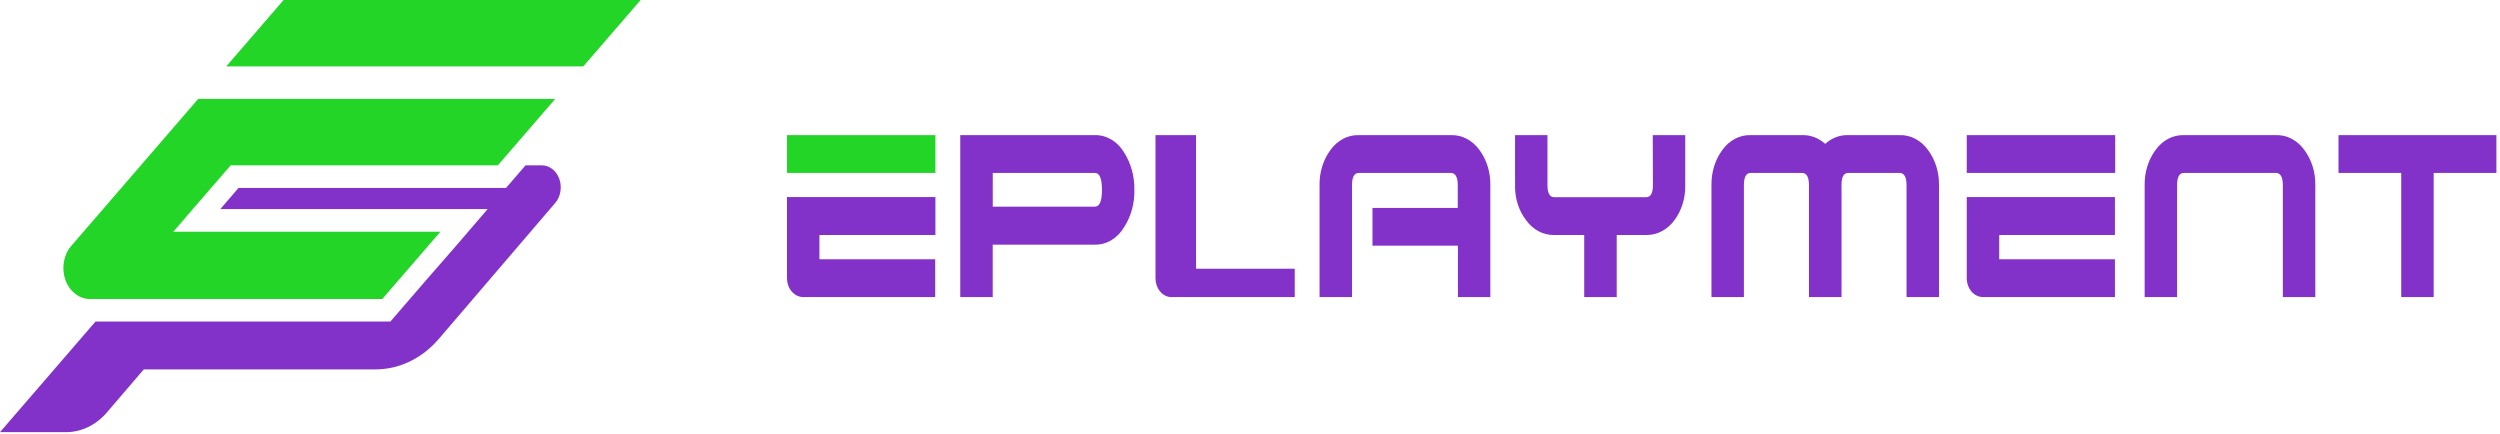 <svg width="236" height="41" viewBox="0 0 236 41" fill="none" xmlns="http://www.w3.org/2000/svg">
<path d="M103.359 12.757H90.648V28.042H93.712V23.094H103.355C103.896 23.105 104.431 22.961 104.912 22.673C105.394 22.385 105.807 21.963 106.114 21.445C106.771 20.436 107.113 19.197 107.084 17.932C107.108 16.66 106.767 15.414 106.114 14.394C105.806 13.878 105.394 13.458 104.913 13.172C104.432 12.887 103.898 12.744 103.359 12.757V12.757ZM103.359 19.507H93.716V16.324H103.359C103.804 16.324 104.024 16.856 104.024 17.928C104.024 19 103.804 19.507 103.359 19.507Z" fill="#8232C9"/>
<path d="M136.947 12.758H128.27C127.764 12.74 127.261 12.857 126.799 13.098C126.337 13.34 125.928 13.7 125.603 14.151C124.916 15.071 124.546 16.255 124.566 17.474V28.042H127.63V17.479C127.63 16.712 127.842 16.324 128.27 16.324H136.947C137.39 16.324 137.612 16.712 137.612 17.483V19.627H129.561V23.194H137.627V28.042H140.687V17.474C140.708 16.256 140.34 15.071 139.654 14.151C139.323 13.695 138.907 13.333 138.438 13.091C137.969 12.85 137.46 12.736 136.947 12.758V12.758Z" fill="#8232C9"/>
<path d="M156.035 17.483C156.035 18.237 155.823 18.616 155.399 18.616H146.721C146.297 18.616 146.081 18.237 146.081 17.483V12.757H143.021V17.483C142.994 18.685 143.358 19.854 144.04 20.756C144.365 21.215 144.775 21.582 145.24 21.829C145.704 22.076 146.211 22.198 146.721 22.183H149.551V28.042H152.618V22.183H155.385C155.898 22.195 156.408 22.074 156.876 21.827C157.345 21.58 157.759 21.214 158.091 20.756C158.758 19.846 159.112 18.68 159.085 17.483V12.757H156.021L156.035 17.483Z" fill="#8232C9"/>
<path d="M220.754 12.757V16.324H226.676V28.042H229.739V16.324H235.661V12.757H220.754Z" fill="#8232C9"/>
<path d="M112.907 25.37V12.757H109.079V26.277C109.078 26.719 109.22 27.145 109.475 27.472C109.73 27.799 110.081 28.002 110.459 28.042H122.224V25.37H112.907Z" fill="#8232C9"/>
<path d="M74.291 26.256C74.291 26.73 74.452 27.184 74.74 27.519C75.027 27.854 75.416 28.042 75.823 28.042H88.282V24.475H77.355V22.183H88.303V18.6H74.291V26.256Z" fill="#8232C9"/>
<path d="M74.291 12.757V16.324H77.355H88.303V12.757H74.291Z" fill="#23D527"/>
<path d="M185.662 26.256C185.662 26.491 185.701 26.723 185.777 26.939C185.854 27.156 185.966 27.353 186.108 27.519C186.25 27.684 186.419 27.816 186.605 27.906C186.79 27.996 186.989 28.042 187.19 28.042H199.649V24.475H188.726V22.183H199.649V18.6H185.662V26.256Z" fill="#8232C9"/>
<path d="M185.662 12.757V16.324H188.726H199.674V12.757H185.662Z" fill="#8232C9"/>
<path d="M217.525 14.151C217.196 13.696 216.784 13.335 216.318 13.093C215.852 12.852 215.346 12.737 214.836 12.757H206.155C205.65 12.74 205.147 12.857 204.686 13.098C204.225 13.339 203.816 13.699 203.491 14.151C202.804 15.071 202.435 16.255 202.455 17.474V28.042H205.518V17.478C205.518 16.711 205.734 16.324 206.155 16.324H214.836C215.278 16.324 215.501 16.711 215.501 17.482V28.042H218.565V17.474C218.585 16.254 218.214 15.069 217.525 14.151V14.151Z" fill="#8232C9"/>
<path d="M181.997 14.151C181.668 13.696 181.255 13.335 180.789 13.094C180.322 12.852 179.815 12.737 179.305 12.757H174.462C173.68 12.73 172.915 13.022 172.298 13.582C171.673 13.02 170.9 12.729 170.111 12.757H165.261C164.755 12.74 164.253 12.857 163.791 13.098C163.329 13.34 162.92 13.699 162.594 14.151C161.911 15.072 161.543 16.256 161.561 17.474V28.042H164.625V17.478C164.625 16.711 164.837 16.324 165.261 16.324H170.111C170.536 16.324 170.748 16.691 170.766 17.4C170.766 17.425 170.766 17.445 170.766 17.474V28.042H173.84V17.474C173.84 17.474 173.84 17.437 173.84 17.412C173.84 16.695 174.059 16.324 174.47 16.324H179.312C179.758 16.324 179.977 16.711 179.977 17.482V28.042H183.041V17.474C183.06 16.253 182.688 15.068 181.997 14.151V14.151Z" fill="#8232C9"/>
<path d="M51.117 15.606H49.613L48.304 17.124L47.77 17.742H22.516L21.724 18.662L20.797 19.734H46.037L42.892 23.391L40.236 26.434L37.388 29.733L36.854 30.355H9.014L0 40.795H6.23C6.947 40.796 7.657 40.632 8.32 40.312C8.983 39.992 9.585 39.523 10.092 38.931L13.573 34.87H35.442C36.554 34.872 37.656 34.618 38.684 34.123C39.711 33.627 40.645 32.901 41.431 31.984L52.397 19.177C52.653 18.886 52.828 18.511 52.899 18.103C52.97 17.694 52.935 17.27 52.797 16.885C52.659 16.5 52.425 16.173 52.125 15.945C51.826 15.717 51.474 15.599 51.117 15.606V15.606Z" fill="#8232C9"/>
<path d="M26.772 0L21.359 6.267H55.061L60.477 0H26.772Z" fill="#23D527"/>
<path d="M8.494 28.227H36.086L38.934 24.929L41.573 21.873H16.361L18.303 19.622L21.774 15.606H46.996L52.412 9.339H18.707L6.722 23.218C6.369 23.627 6.128 24.149 6.03 24.718C5.932 25.287 5.981 25.877 6.17 26.413C6.36 26.95 6.682 27.409 7.096 27.732C7.509 28.054 7.996 28.227 8.494 28.227Z" fill="#23D527"/>
</svg>
